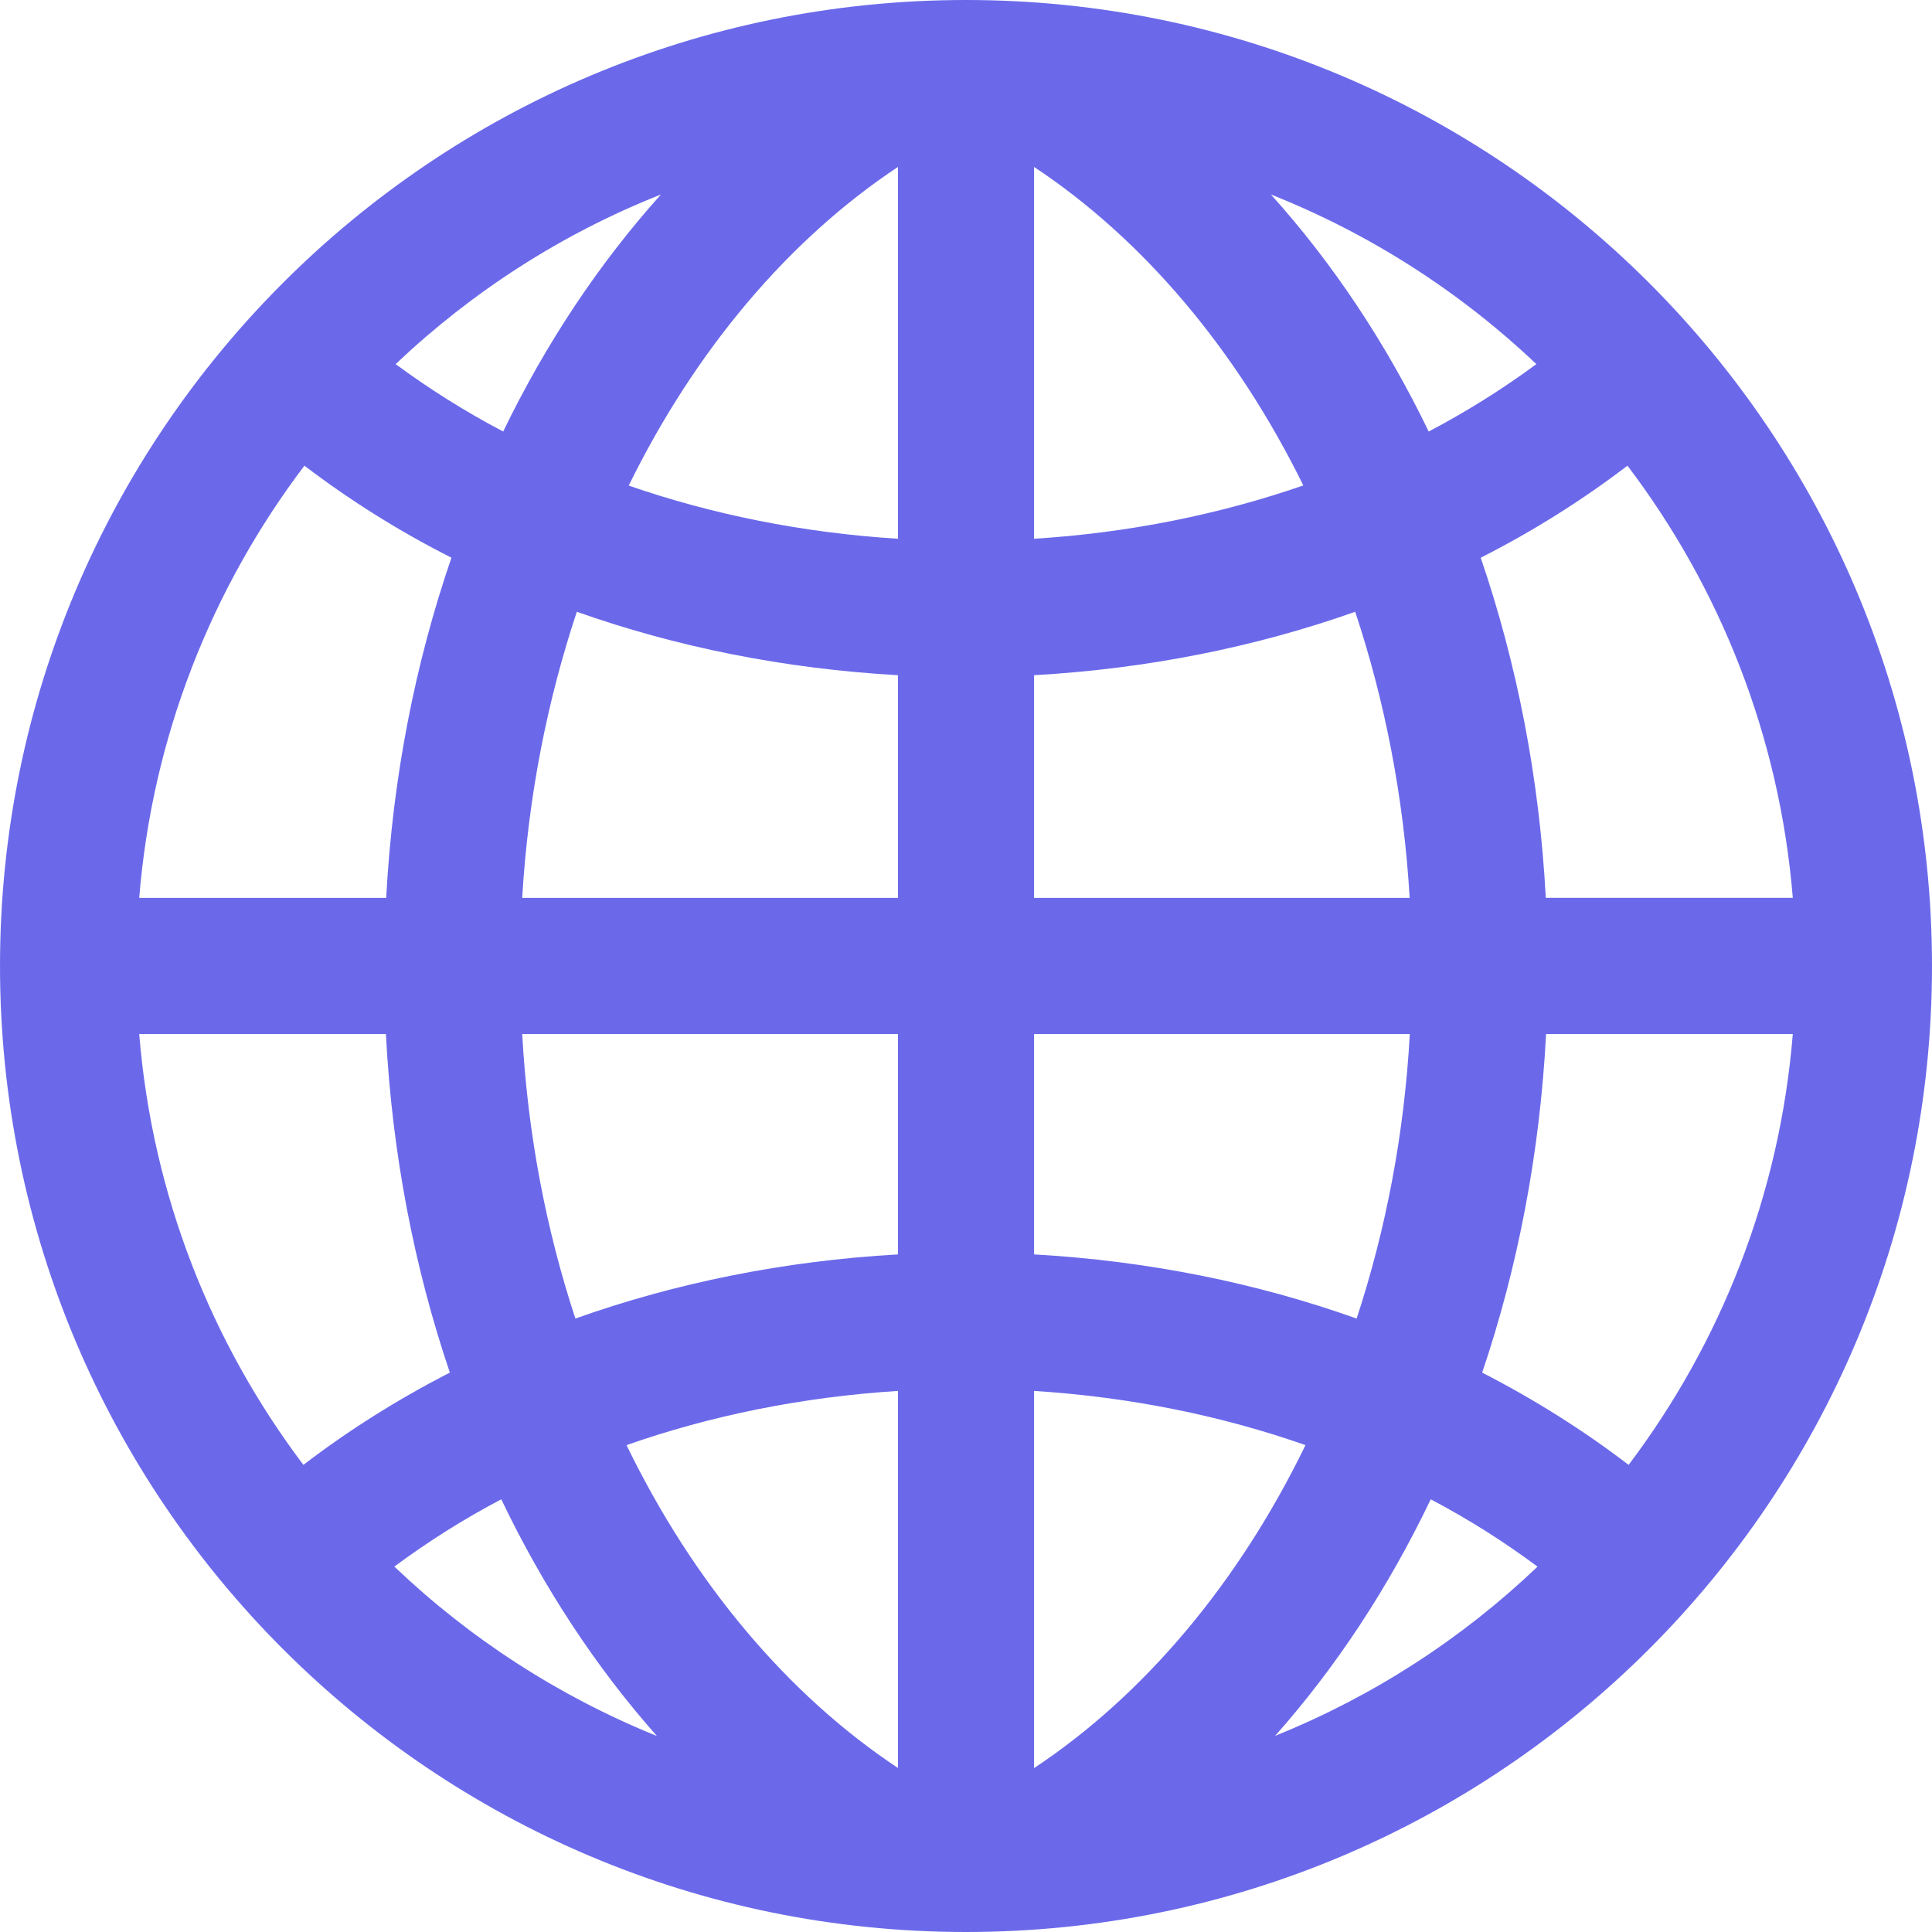 <?xml version="1.0" encoding="UTF-8" standalone="no"?>
<svg width="512px" height="512px" viewBox="0 0 512 512" version="1.1" xmlns="http://www.w3.org/2000/svg" xmlns:xlink="http://www.w3.org/1999/xlink">
    <!-- Generator: Sketch 39.1 (31720) - http://www.bohemiancoding.com/sketch -->
    <title>1473263120_web</title>
    <desc>Created with Sketch.</desc>
    <defs></defs>
    <g id="Page-1" stroke="none" stroke-width="1" fill="none" fill-rule="evenodd">
        <g id="1473263120_web" fill="#6B69EA">
            <g id="Layer_1">
                <path d="M255.982,0 C114.63,0 0.002,114.593 0.002,255.982 C0.002,397.392 114.63,512 255.982,512 C397.411,512 511.999,397.392 511.999,255.982 C511.999,114.593 397.411,0 255.982,0 L255.982,0 Z M237.963,142.775 C212.666,141.195 188.639,136.31 166.614,128.686 C184.325,92.628 209.159,63.346 237.963,44.244 L237.963,142.775 L237.963,142.775 Z M237.963,178.935 L237.963,237.944 L138.389,237.944 C139.968,211.11 145.05,185.615 152.868,162.127 C179.243,171.465 207.892,177.238 237.963,178.935 L237.963,178.935 Z M237.963,274.024 L237.963,332.431 C207.736,334.145 178.974,339.996 152.482,349.431 C144.78,326.017 139.853,300.688 138.389,274.024 L237.963,274.024 L237.963,274.024 Z M237.963,368.608 L237.963,468.527 C208.815,449.214 183.788,419.526 166.035,382.971 C188.215,375.192 212.434,370.228 237.963,368.608 L237.963,368.608 Z M274.041,368.608 C299.57,370.227 323.789,375.192 345.968,382.971 C328.218,419.526 303.154,449.259 274.041,468.565 L274.041,368.608 L274.041,368.608 Z M274.041,332.432 L274.041,274.025 L373.613,274.025 C372.148,300.689 367.22,326.018 359.521,349.432 C333.069,339.997 304.267,334.146 274.041,332.432 L274.041,332.432 Z M274.041,237.944 L274.041,178.935 C304.075,177.238 332.76,171.465 359.137,162.127 C366.951,185.615 371.994,211.11 373.575,237.944 L274.041,237.944 L274.041,237.944 Z M274.041,142.775 L274.041,44.244 C302.882,63.346 327.678,92.628 345.39,128.646 C323.365,136.27 299.341,141.195 274.041,142.775 L274.041,142.775 Z M336.806,51.542 C363.102,61.977 386.936,77.323 407.151,96.494 C398.334,103.005 388.786,109.012 378.619,114.358 C367.299,90.911 353.209,69.757 336.806,51.542 L336.806,51.542 Z M133.345,114.358 C123.179,109.012 113.668,103.005 104.849,96.494 C125.063,77.323 148.861,61.939 175.16,51.542 C158.796,69.757 144.703,90.911 133.345,114.358 L133.345,114.358 Z M119.638,147.799 C110.013,175.81 104.042,206.177 102.346,237.944 L36.894,237.944 C40.356,195.184 56.144,155.79 80.671,123.412 C92.643,132.515 105.659,140.736 119.638,147.799 L119.638,147.799 Z M102.274,274.024 C103.89,305.613 109.782,335.883 119.216,363.755 C105.314,370.877 92.336,379.078 80.401,388.205 C55.988,355.86 40.356,316.667 36.894,274.023 L102.274,274.023 L102.274,274.024 Z M132.843,397.331 C144.01,420.665 157.911,441.804 174.084,460.058 C148.055,449.525 124.489,434.224 104.505,415.156 C113.245,408.69 122.678,402.665 132.843,397.331 L132.843,397.331 Z M379.158,397.331 C389.286,402.665 398.754,408.69 407.459,415.178 C387.516,434.224 363.948,449.525 337.921,460.016 C354.092,441.804 367.991,420.667 379.158,397.331 L379.158,397.331 Z M392.791,363.756 C402.222,335.884 408.072,305.652 409.729,274.025 L475.112,274.025 C471.644,316.669 456.013,355.862 431.601,388.207 C419.665,379.078 406.652,370.876 392.791,363.756 L392.791,363.756 Z M409.653,237.944 C407.959,206.178 401.993,175.81 392.405,147.799 C406.343,140.736 419.358,132.514 431.292,123.411 C455.861,155.789 471.61,195.145 475.112,237.943 L409.653,237.943 L409.653,237.944 Z" id="Shape"></path>
            </g>
        </g>
    </g>
</svg>